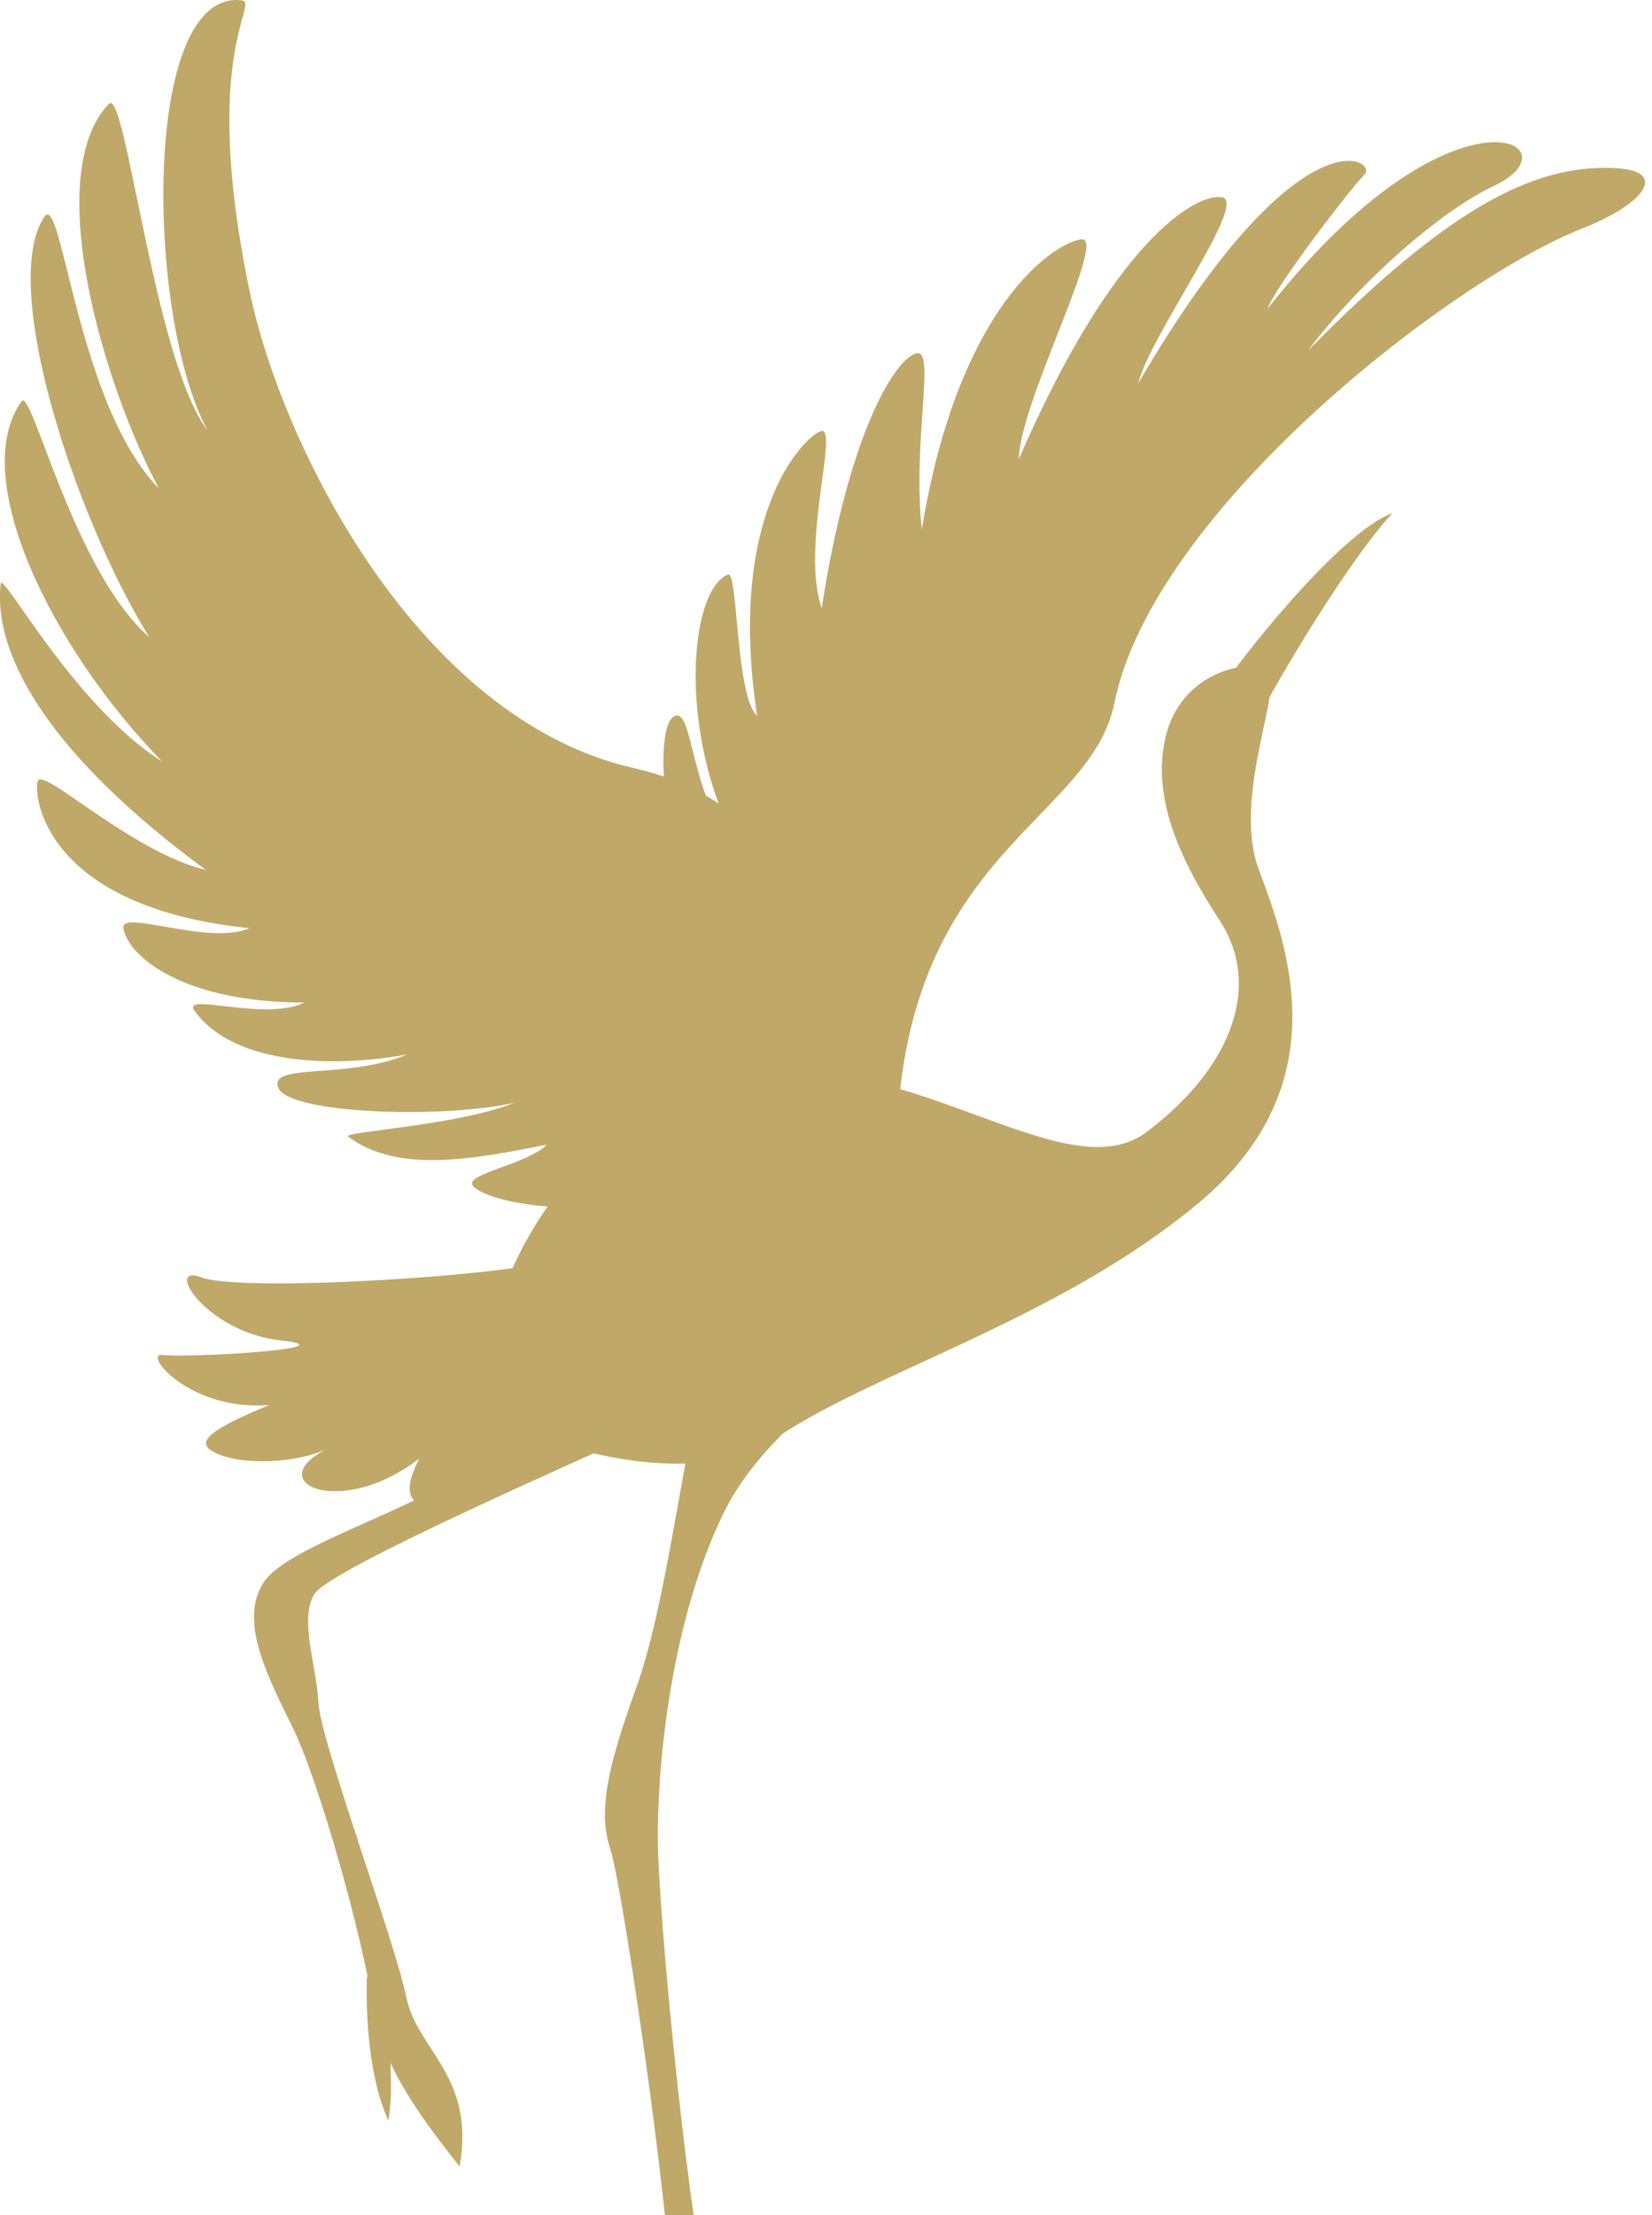 <svg width="100" height="134" viewBox="0 0 100 134" fill="none" xmlns="http://www.w3.org/2000/svg">
<g opacity="0.9" clip-path="url(#clip0_143_159)">
<path d="M50.31 65.15C50.31 65.15 51.78 49.49 38.38 46.47C25.37 43.54 17.07 27.05 15.11 17.62C12.07 3.05 15.79 0.15 14.61 0.02C8.55 -0.66 8.84 19.19 12.56 26.03C9.33 21.83 7.61 5.21 6.59 6.28C2.48 10.58 6.3 23.39 9.62 29.55C4.64 24.47 3.77 11.49 2.68 13.12C-0.06 17.23 4.54 31.31 9.04 38.55C4.44 34.54 1.93 23.42 1.31 24.27C-1.92 28.77 2.97 39.04 9.82 46.08C4.44 42.66 0.13 34.48 0.04 35.32C-0.45 39.82 3.27 45.88 12.46 52.63C7.96 51.55 2.58 46.37 2.29 47.25C2 48.13 2.68 54.88 15.1 56.15C12.66 57.23 7.28 54.98 7.47 56.15C7.77 57.92 11.19 60.65 18.42 60.65C16.07 61.82 10.96 60 11.77 61.14C14.21 64.56 20.57 64.56 24.68 63.78C20.96 65.34 16.17 64.27 16.86 65.83C17.54 67.39 26.83 67.69 31.14 66.71C27.82 68.08 20.67 68.47 21.07 68.76C24.1 71.01 28.6 70.13 33.1 69.25C31.93 70.42 28.21 71.01 28.6 71.69C28.99 72.37 32.71 73.65 39.55 72.77C46.4 71.89 50.31 67.88 50.31 65.14V65.15Z" fill="#B99E58"/>
<path d="M29.38 83.21C29.38 78.78 33.17 69.17 42.29 65.74C53.37 61.57 64.06 72.52 69.41 68.48C74.76 64.44 76.32 59.48 73.84 55.7C71.36 51.92 69.67 48.14 70.58 44.49C71.49 40.84 75.15 39.92 76.58 40.45C78.01 40.97 74.49 48.02 76.19 52.58C77.89 57.14 81.14 65.62 72.54 72.79C63.93 79.96 52.46 83.09 46.59 87.26C42.37 90.26 29.38 87.65 29.38 83.22V83.21Z" fill="#B99E58"/>
<path d="M73.98 41.61C74.63 40.44 81.02 32.22 84.28 31.05C81.28 34.31 76.46 42.66 76.2 43.44C75.94 44.22 73.33 42.79 73.98 41.61Z" fill="#B99E58"/>
<path d="M54.29 68.6C54.94 51.52 66.01 49.68 67.46 42.52C69.81 30.91 87.8 16.96 95.76 13.83C99.6 12.32 100.97 10.37 97.89 10.18C93.24 9.89 88.08 12.14 79.16 21.23C82.44 16.88 87.34 12.69 90.41 11.26C95.74 8.77 88.01 4.32 76.72 18.69C77.21 17.32 81.71 11.45 82.59 10.57C83.47 9.69 78.68 6.46 68.9 23.19C69.58 20.35 75.55 12.24 73.99 11.94C72.43 11.65 67.44 14.48 61.67 27.78C61.73 24.33 67.08 14.28 65.45 14.48C63.82 14.68 58.02 18.46 55.8 32.02C55.21 26.54 56.71 20.94 55.41 21.39C54.1 21.85 51.37 26.28 49.74 36.78C48.43 33.06 50.85 25.63 49.67 26.09C48.5 26.55 44 31.31 45.83 43.3C44.52 42.13 44.68 34.52 44.07 34.76C41.59 35.74 41 45.19 45.05 51.84C41.66 48.84 42.05 42.45 40.75 43.37C39.44 44.28 40.23 53.87 43.88 56.87C41.66 55.31 39.58 52.44 39.58 52.44C39.58 52.44 40.1 59.61 43.62 61.05C41.79 61.83 39.45 58.44 39.45 58.44C39.45 58.44 40.76 63.79 44.02 64.57C42.06 65.48 40.89 65.09 40.89 65.09C40.89 65.09 46.36 69.91 54.32 68.61L54.29 68.6Z" fill="#B99E58"/>
<path d="M33.91 76.2C29.9 77.28 14.55 78.16 12.2 77.28C9.85 76.4 12.49 80.61 16.99 81.09C21.49 81.58 11.12 82.17 9.85 81.97C8.58 81.77 11.41 85.39 16.3 85C12 86.76 11.8 87.44 13.37 88.03C14.93 88.62 17.97 88.52 19.82 87.64C15.71 89.69 20.6 91.94 25.39 88.23C23.92 90.97 25.23 92.06 28.91 89.5C36.93 83.93 37.91 75.12 33.9 76.2H33.91Z" fill="#B99E58"/>
<path d="M42.29 84.64C41.12 89.59 40.2 97.42 38.51 102.11C36.82 106.8 36.16 109.54 36.95 111.89C37.73 114.24 41.12 137.58 40.6 140.45C40.08 143.32 48.72 142.37 51.2 143.87C50.35 141.78 44.84 141.56 44.84 141.56C44.84 141.56 50.45 140.91 52.86 142.21C53.12 140.39 47.12 139.86 45.04 140.38C48.17 139.08 50.09 139.99 51.4 140.25C49.05 138.39 45.76 138.36 43.02 139.27C41.91 136.6 39.82 116.06 39.82 111.11C39.82 106.16 40.73 97.94 43.73 91.68C46.01 86.92 49.99 85.29 49.6 83.07C49.21 80.85 43.47 79.68 42.3 84.64H42.29Z" fill="#B99E58"/>
<path d="M38.19 79.82C36.49 82.3 32.52 85.95 28.74 88.69C24.96 91.43 17.4 93.52 15.96 95.73C14.53 97.95 15.96 100.98 17.65 104.37C19.35 107.76 22.02 117.54 22.54 121.19C23.06 124.84 25.28 127.84 27.82 131.07C28.8 125.59 25.25 124.06 24.59 120.8C23.94 117.54 19.41 105.38 19.28 103.03C19.15 100.68 18.11 98.01 19.02 96.45C19.93 94.89 36.1 87.91 40.27 85.95C44.44 83.99 47.31 80.21 45.62 77.87C43.92 75.52 39.88 77.35 38.19 79.83V79.82Z" fill="#B99E58"/>
<path d="M22.21 119.55C22.21 119.55 21.95 124.9 23.51 128.29C23.89 125.98 23.41 124.51 23.8 123.24C24.19 121.97 22.21 119.56 22.21 119.56V119.55Z" fill="#B99E58"/>
</g>
<defs>
<clipPath id="clip0_143_159">
<rect width="99.57" height="143.87" fill="white"/>
</clipPath>
</defs>
</svg>
